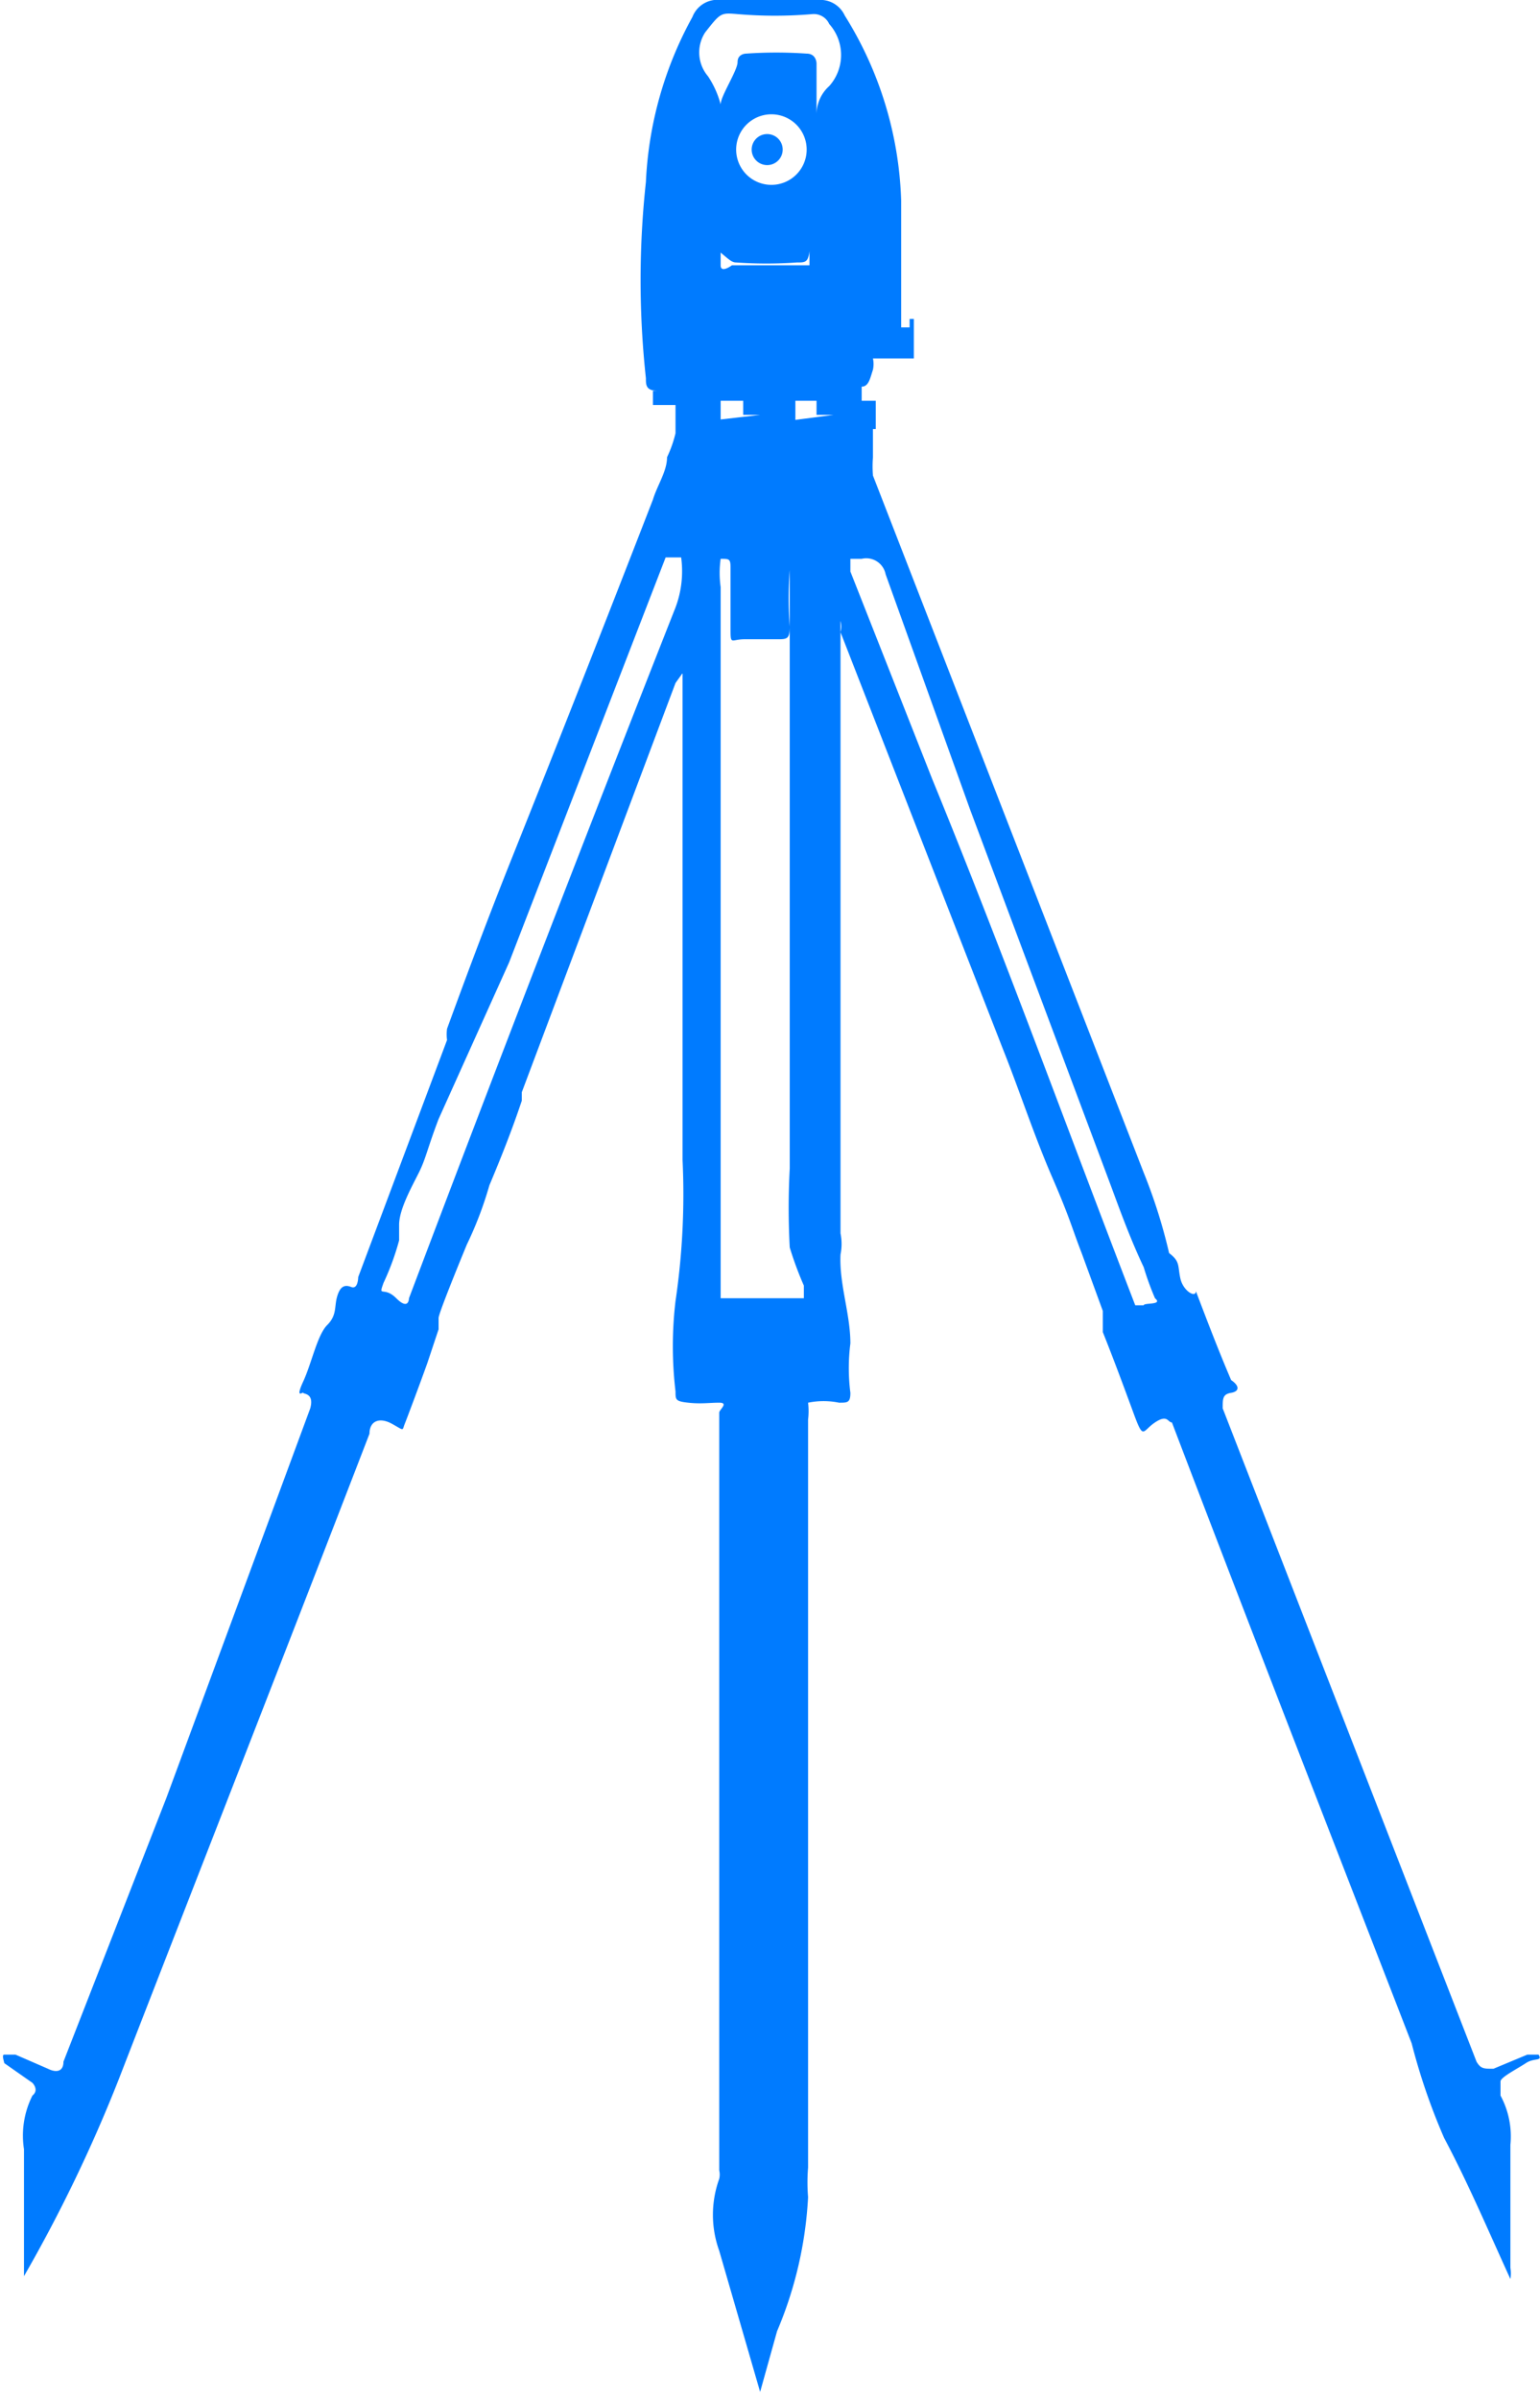 <svg id="Capa_1" data-name="Capa 1" xmlns="http://www.w3.org/2000/svg" viewBox="0 0 10.92 17"><defs><style>.cls-1{fill:none;}.cls-2{fill:#007bff;}</style></defs><title>estacion-total-ico</title><ellipse class="cls-1" cx="5.44" cy="1.06" rx="0.14" ry="0.13"/><path class="cls-2" d="M11.8,14.82s-.05,0-.08,0l-.24.1c-.07,0-.09,0-.12-.05l-1.8-4.63c0-.07,0-.1.06-.11s.06-.05,0-.09c-.09-.21-.17-.42-.25-.63,0,0,0-.05,0,0s-.09,0-.11-.09,0-.12-.08-.18A3.82,3.82,0,0,0,9,8.57v0L7.08,3.63a.79.79,0,0,1,0-.13h0V3.3H7v0H6.94a.12.12,0,0,0,0,0H7.1V3.1H7v0h0V3h0c.05,0,.06-.06.08-.12a.19.19,0,0,0,0-.08h.08v0h.06v0h.15V2.52H7.34v.06H7.28V2.53h0V2.47c0-.2,0-.52,0-.79A2.62,2.62,0,0,0,6.88.37.19.19,0,0,0,6.69.26H6a.19.19,0,0,0-.2.12,2.67,2.67,0,0,0-.33,1.17,6.45,6.45,0,0,0,0,1.39c0,.05,0,.09.09.09h0v0h.06v0h-.1v.1h.12s0,0,0,0H5.68v0h0v.2h0a.85.85,0,0,1-.06.17c0,.1-.07.2-.1.3a.08.08,0,0,0,0,0c-.33.85-.66,1.69-1,2.54-.16.4-.31.8-.46,1.21,0,0,0,0,0,0a.3.3,0,0,0,0,.08L3.43,9.31s0,.09-.05.07-.08,0-.1.07,0,.13-.07.2-.11.27-.17.4,0,.07,0,.08.08,0,.05.11L2.07,13l-.73,1.87c0,.07-.05.08-.11.05L1,14.82s-.06,0-.08,0,0,.05,0,.06l.2.14s.05.05,0,.09a.63.63,0,0,0-.06.38V16c0,.13,0,.26,0,.39h0A10.54,10.54,0,0,0,1.73,15c.59-1.52,1.19-3.05,1.78-4.58,0-.09.07-.12.16-.07s.07.05.09,0,.11-.29.16-.43L4,9.68s0,0,0,0,0-.05,0-.08.13-.35.2-.52h0a2.61,2.61,0,0,0,.16-.42c.08-.19.16-.39.23-.6V8l0,0L5.68,5.1s0,0,.05-.07V7.41c0,.36,0,.71,0,1.07a5.18,5.18,0,0,1-.05,1,2.72,2.72,0,0,0,0,.64c0,.06,0,.07.09.08s.15,0,.22,0,0,.05,0,.07v5.29s0,.06,0,.08a.13.13,0,0,1,0,.06.75.75,0,0,0,0,.51v0l.29,1h0l.12-.43a2.8,2.8,0,0,0,.22-.95,1.3,1.3,0,0,1,0-.21v-5.3a.49.49,0,0,0,0-.12.55.55,0,0,1,.22,0c.06,0,.08,0,.08-.07a1.37,1.37,0,0,1,0-.35c0-.21-.08-.42-.07-.63a.38.38,0,0,0,0-.15h0V9c0-.69,0-1.37,0-2V4.66a.15.15,0,0,1,0,.08L8,7.69c.12.3.22.61.35.91s.14.36.21.54l.15.41s0,0,0,.07,0,.05,0,.08c.08.2.15.39.22.58s.06.12.15.06.09,0,.12,0c.56,1.47,1.13,2.93,1.7,4.4a4.43,4.43,0,0,0,.23.67c.17.32.31.65.47,1a.24.24,0,0,0,0-.08c0-.29,0-.58,0-.87a.61.61,0,0,0-.07-.35c0-.05,0-.07,0-.1s.12-.09.18-.13S11.83,14.87,11.8,14.82ZM5.67,4.59Q4.72,7,3.79,9.46s0,.09-.09,0-.13,0-.09-.11a1.82,1.82,0,0,0,.11-.3h0s0-.05,0-.11h0c0-.11.09-.27.14-.37s.06-.17.14-.38h0s0,0,0,0h0L4.5,7.08,5.61,4.21h.11A.73.73,0,0,1,5.67,4.59ZM5.89.49C6,.35,6,.35,6.12.36a3.13,3.13,0,0,0,.53,0,.12.12,0,0,1,.12.07.33.33,0,0,1,0,.44.27.27,0,0,0-.09.2l0-.36s0-.07-.07-.07a3.09,3.09,0,0,0-.43,0s-.06,0-.06.06S6,.94,6,1V1A.66.66,0,0,0,5.91.8.26.26,0,0,1,5.89.49Zm.22,1.63a3.08,3.08,0,0,0,.43,0c.06,0,.08,0,.09-.08s0-.33,0-.48v.58s0,0,0,0H6.08S6,2.2,6,2.14V1.56a3.23,3.23,0,0,0,0,.49C6.06,2.1,6.08,2.12,6.11,2.12Zm0-.8a.25.25,0,0,1,.5,0,.25.25,0,0,1-.5,0ZM5.85,3.25a.12.12,0,0,0,.05,0H6V3.1H5.92v0h.33v0H6.16v.1h.12a.07.07,0,0,0,0,0Zm.74,6.12s0,.07,0,.09H6s0-.06,0-.09V4.42a.73.73,0,0,1,0-.2c.06,0,.07,0,.07.06s0,.28,0,.42,0,.09.1.09h.23c.07,0,.09,0,.09-.09a2.67,2.67,0,0,1,0-.4s0-.09,0-.08,0,0,0,.08V8.54a5.23,5.23,0,0,0,0,.56A2.44,2.44,0,0,0,6.59,9.37ZM6.42,3.25a.12.12,0,0,0,0,0h.11V3.1H6.49v0h.28v0H6.68v.1H6.8a.07.07,0,0,0,0,0ZM9,9.51c-.05,0-.05,0-.06,0C8.45,8.24,8,7,7.5,5.78L6.92,4.31l0-.09s.06,0,.08,0a.14.14,0,0,1,.17.11L7.77,6l1,2.67c.07.19.14.38.23.57a2,2,0,0,0,.08.22C9.14,9.51,9,9.49,9,9.51Z" transform="translate(-0.89 -0.26)"/><ellipse class="cls-2" cx="5.44" cy="1.06" rx="0.11" ry="0.11"/></svg>